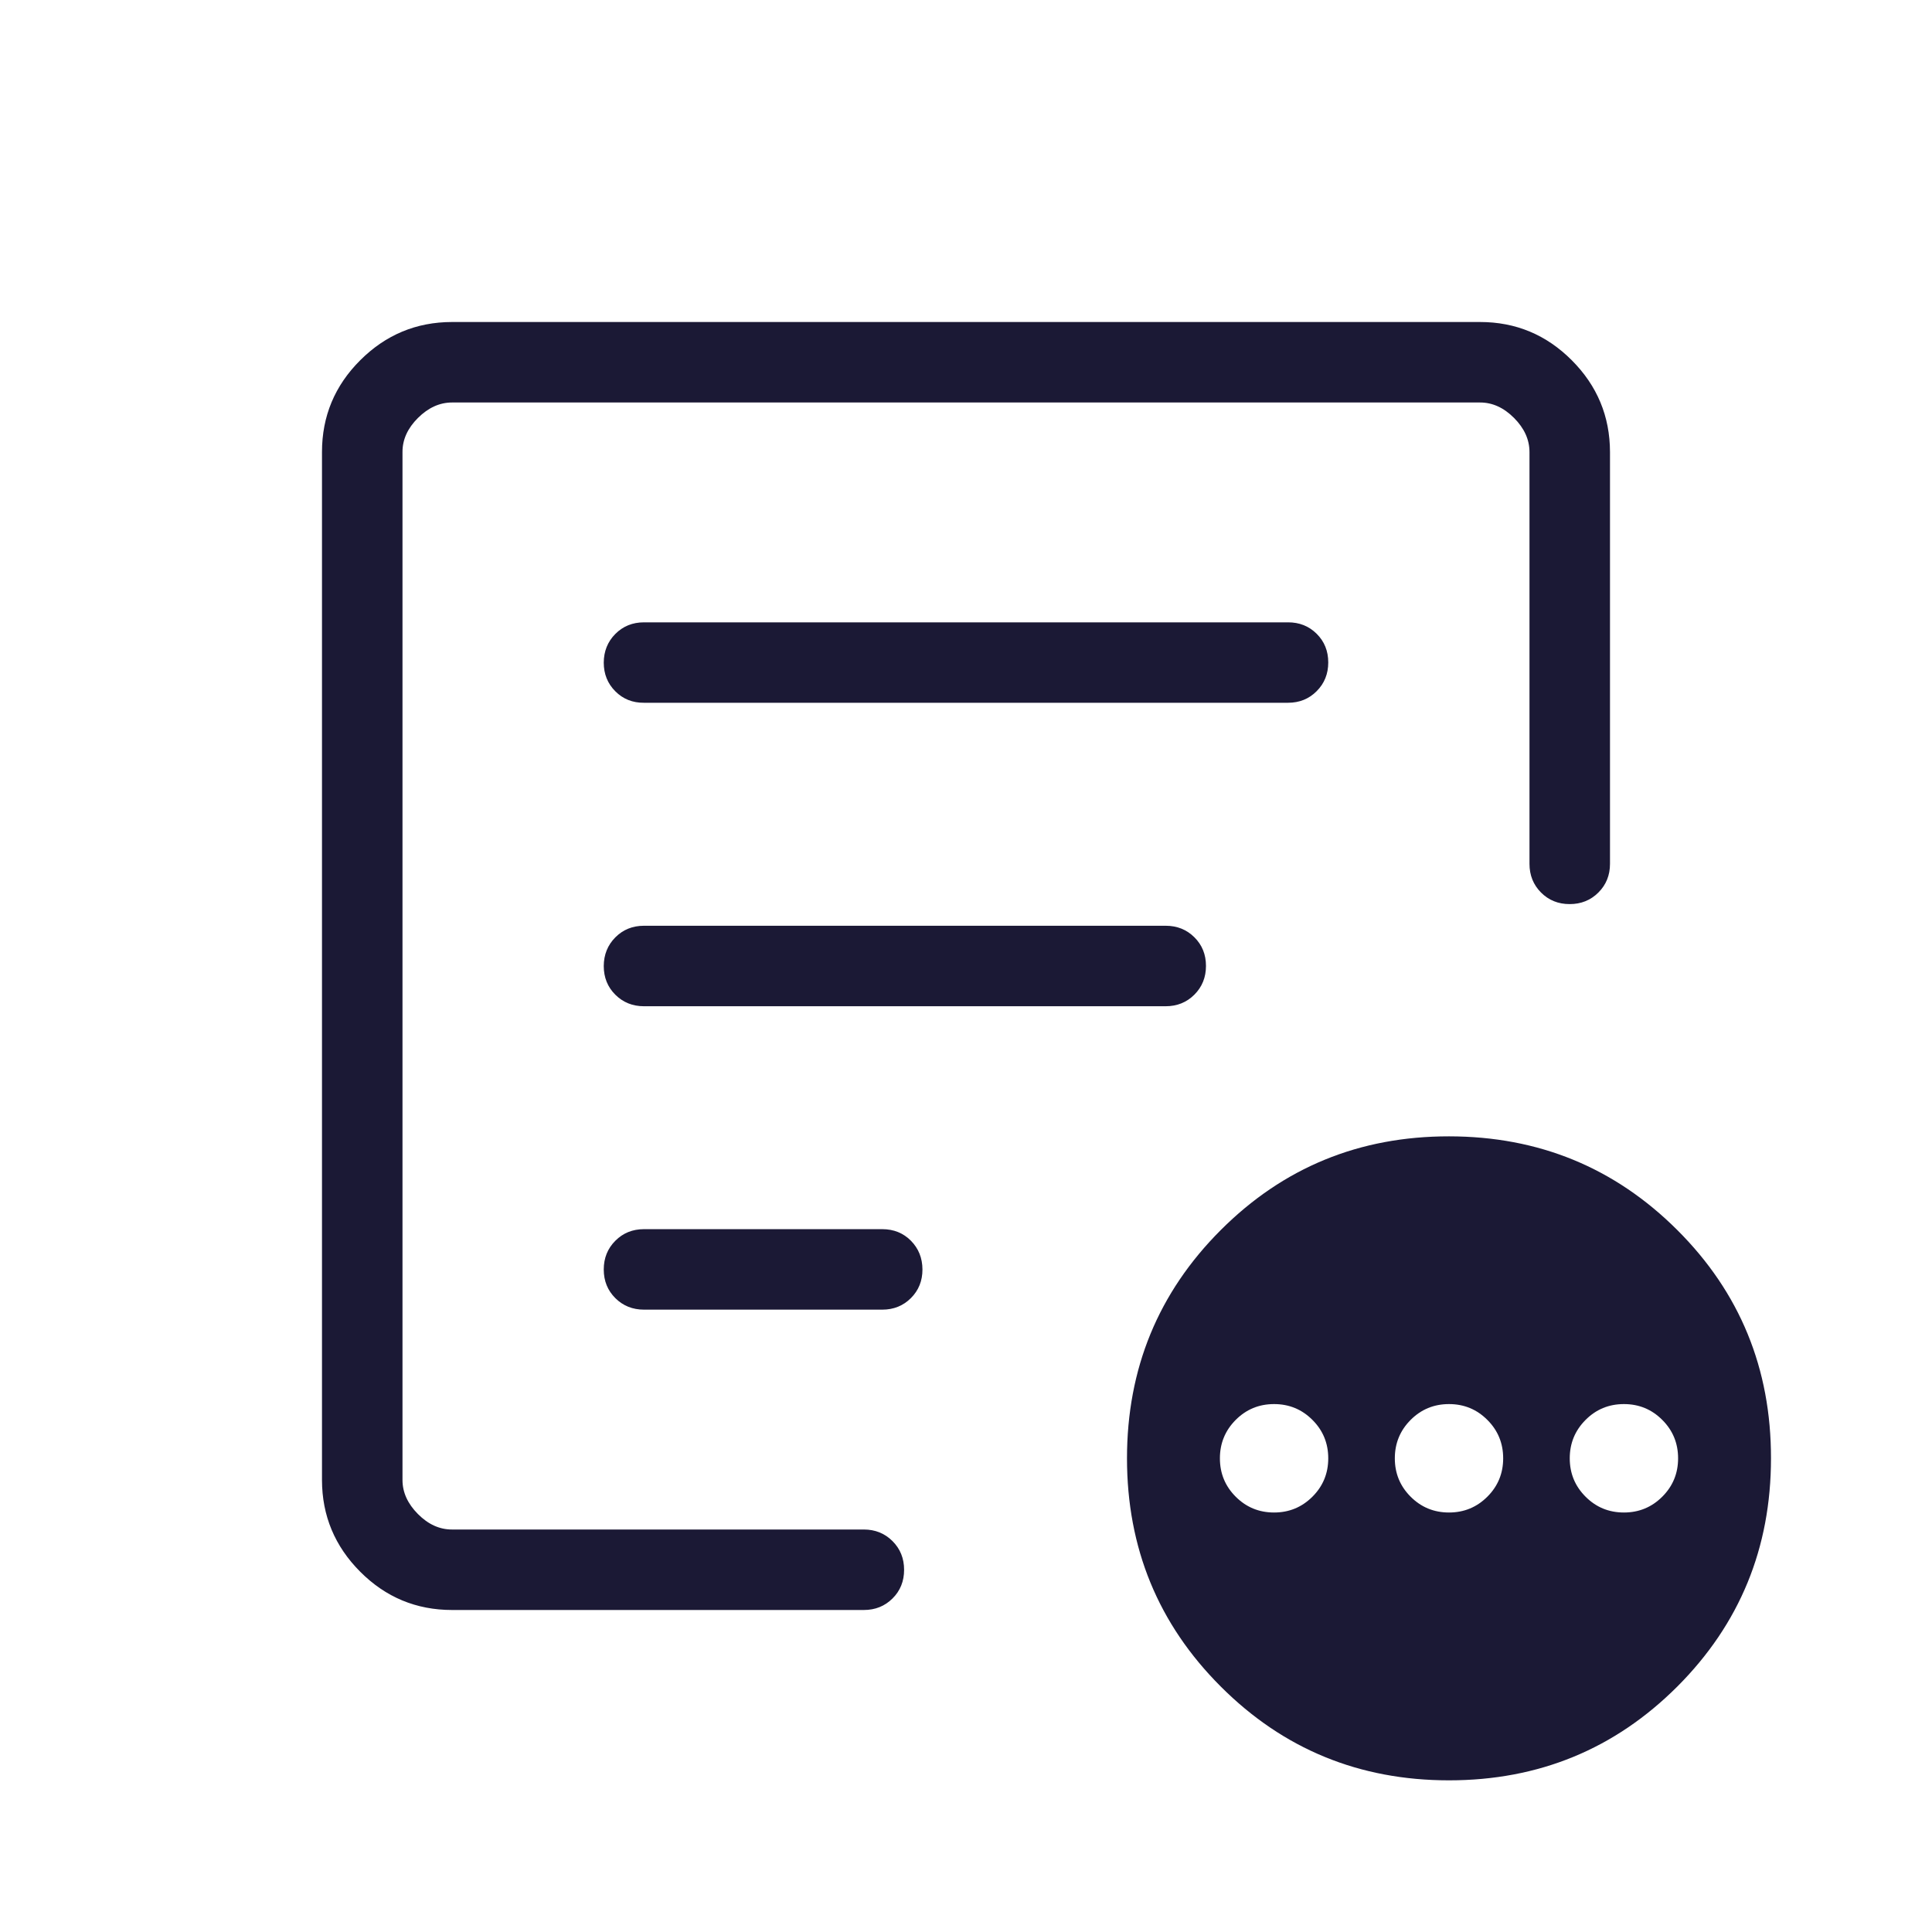 <svg width="100" height="100" viewBox="0 0 100 100" fill="none" xmlns="http://www.w3.org/2000/svg">
<path d="M65.946 78.287C66.723 78.287 67.386 78.014 67.933 77.467C68.478 76.922 68.75 76.261 68.75 75.483C68.75 74.703 68.478 74.04 67.933 73.496C67.389 72.949 66.726 72.675 65.946 72.675C65.165 72.675 64.503 72.949 63.958 73.496C63.414 74.043 63.142 74.706 63.142 75.483C63.142 76.261 63.414 76.922 63.958 77.467C64.503 78.014 65.165 78.287 65.946 78.287ZM75 78.287C75.778 78.287 76.44 78.014 76.987 77.467C77.532 76.922 77.804 76.261 77.804 75.483C77.804 74.703 77.532 74.04 76.987 73.496C76.443 72.949 75.78 72.675 75 72.675C74.219 72.675 73.557 72.949 73.012 73.496C72.468 74.043 72.196 74.706 72.196 75.483C72.196 76.261 72.468 76.922 73.012 77.467C73.557 78.014 74.219 78.287 75 78.287ZM84.054 78.287C84.832 78.287 85.494 78.014 86.041 77.467C86.586 76.922 86.858 76.261 86.858 75.483C86.858 74.703 86.586 74.04 86.041 73.496C85.497 72.949 84.835 72.675 84.054 72.675C83.273 72.675 82.611 72.949 82.067 73.496C81.522 74.043 81.25 74.706 81.25 75.483C81.25 76.261 81.522 76.922 82.067 77.467C82.611 78.014 83.273 78.287 84.054 78.287ZM23.4 83.333C21.547 83.333 19.962 82.674 18.646 81.354C17.329 80.035 16.669 78.453 16.666 76.608V23.396C16.666 21.546 17.326 19.962 18.646 18.646C19.965 17.329 21.548 16.669 23.396 16.667H76.604C78.454 16.667 80.037 17.326 81.354 18.646C82.671 19.965 83.33 21.549 83.333 23.396V44.712C83.333 45.301 83.133 45.796 82.733 46.196C82.333 46.596 81.837 46.796 81.246 46.796C80.654 46.796 80.16 46.596 79.762 46.196C79.365 45.796 79.166 45.301 79.166 44.712V23.4C79.166 22.758 78.9 22.169 78.367 21.633C77.833 21.097 77.244 20.831 76.6 20.833H23.4C22.758 20.833 22.169 21.1 21.633 21.633C21.097 22.167 20.83 22.756 20.833 23.4V76.604C20.833 77.243 21.1 77.831 21.633 78.367C22.166 78.903 22.754 79.169 23.396 79.167H44.712C45.301 79.167 45.796 79.367 46.196 79.767C46.596 80.167 46.796 80.662 46.796 81.254C46.796 81.846 46.596 82.34 46.196 82.737C45.796 83.135 45.301 83.333 44.712 83.333H23.4ZM20.833 75.029V79.167V20.833V47.108V46.796V75.029ZM31.25 65.708C31.25 66.3 31.45 66.794 31.85 67.192C32.25 67.589 32.744 67.787 33.333 67.787H45.666C46.255 67.787 46.75 67.588 47.15 67.188C47.55 66.787 47.748 66.293 47.746 65.704C47.743 65.115 47.544 64.621 47.15 64.221C46.755 63.821 46.26 63.621 45.662 63.621H33.333C32.742 63.621 32.247 63.821 31.85 64.221C31.45 64.621 31.25 65.117 31.25 65.708ZM31.25 50C31.25 50.594 31.45 51.09 31.85 51.487C32.25 51.885 32.744 52.083 33.333 52.083H60.333C60.925 52.083 61.421 51.883 61.821 51.483C62.221 51.083 62.421 50.587 62.421 49.996C62.421 49.404 62.221 48.91 61.821 48.513C61.421 48.115 60.926 47.917 60.337 47.917H33.333C32.742 47.917 32.247 48.117 31.85 48.517C31.453 48.917 31.253 49.413 31.25 50.004M31.25 34.296C31.25 34.888 31.45 35.383 31.85 35.783C32.25 36.183 32.744 36.381 33.333 36.375H66.666C67.258 36.375 67.753 36.175 68.15 35.775C68.55 35.375 68.75 34.879 68.75 34.288C68.75 33.696 68.55 33.201 68.15 32.804C67.75 32.407 67.255 32.21 66.666 32.212H33.333C32.742 32.212 32.247 32.413 31.85 32.812C31.453 33.212 31.253 33.708 31.25 34.3M75 92.15C70.358 92.15 66.421 90.532 63.187 87.296C59.951 84.062 58.333 80.125 58.333 75.483C58.333 70.842 59.951 66.903 63.187 63.667C66.423 60.431 70.361 58.814 75 58.817C79.639 58.819 83.578 60.436 86.817 63.667C90.055 66.897 91.672 70.836 91.666 75.483C91.666 80.122 90.05 84.06 86.817 87.296C83.578 90.532 79.639 92.15 75 92.15Z" fill="#1B1935"/>
</svg>
